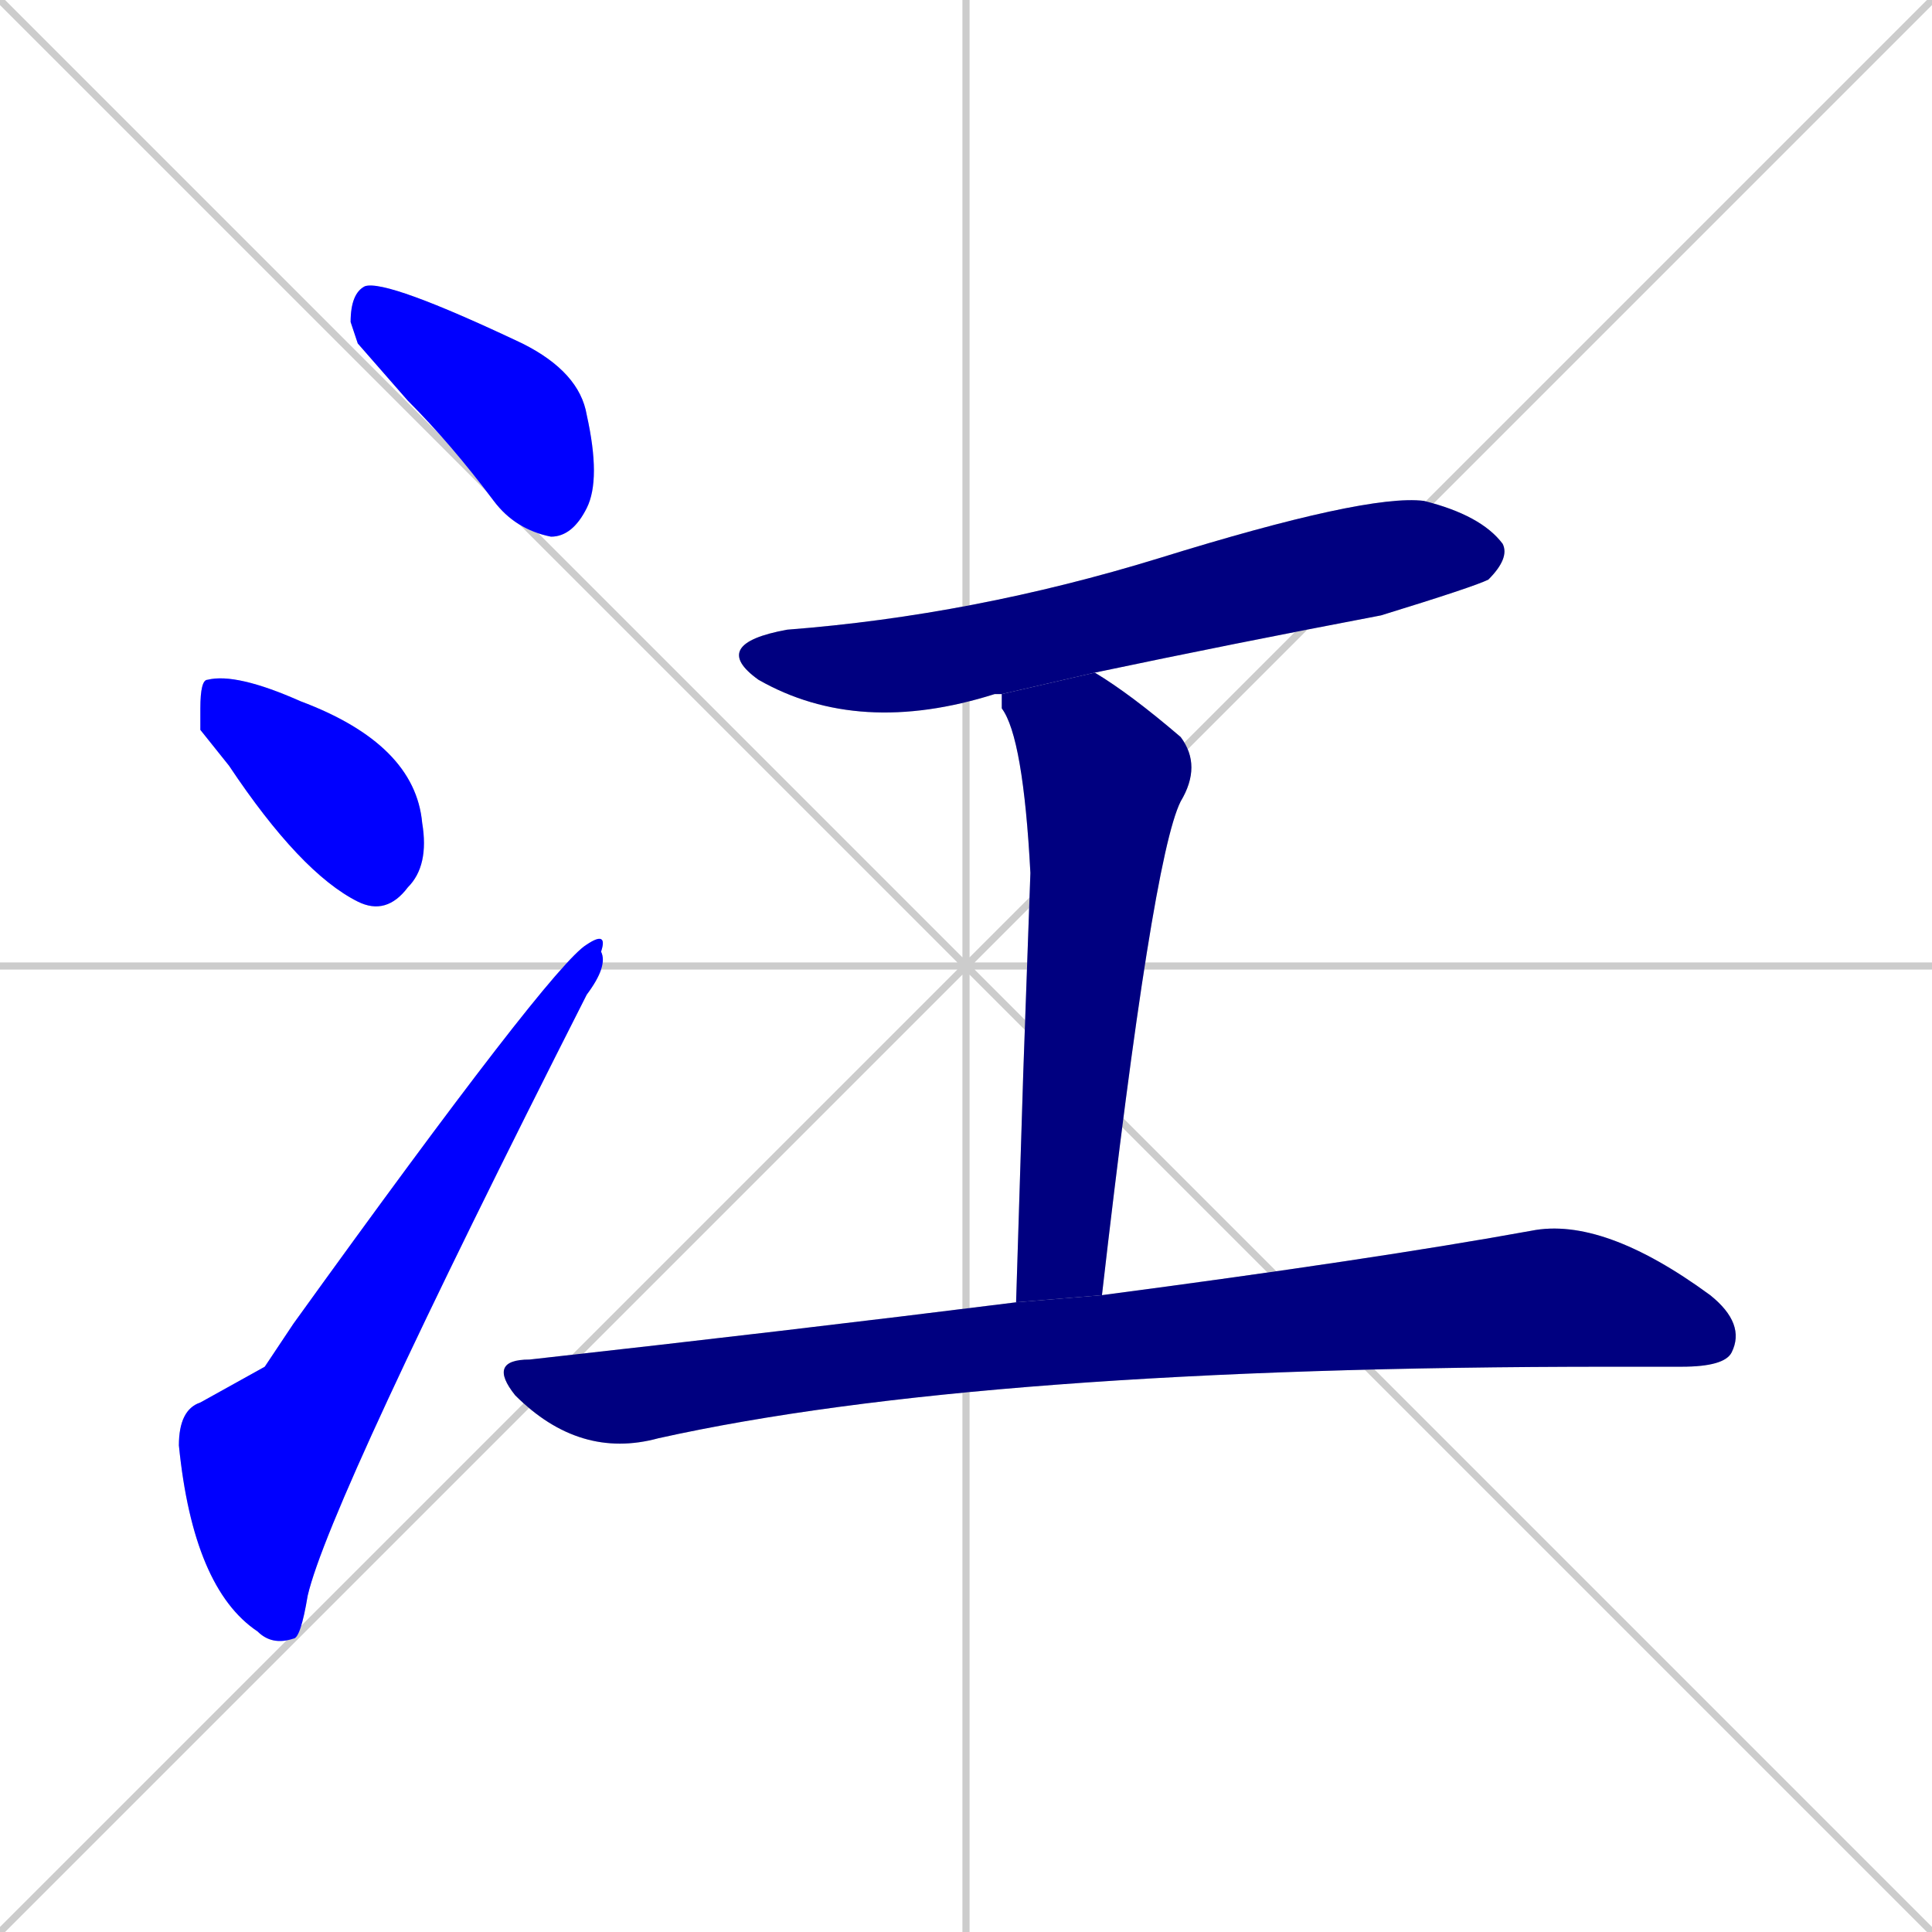 <svg xmlns="http://www.w3.org/2000/svg" xmlns:xlink="http://www.w3.org/1999/xlink" width="270" height="270"><defs><clipPath id="clip-mask-1"><rect x="49" y="39" width="35" height="36"><animate attributeName="x" from="14" to="49" dur="0.130" begin="0; animate6.end + 1" id="animate1" fill="freeze"/></rect></clipPath><clipPath id="clip-mask-2"><rect x="28" y="94" width="32" height="34"><set attributeName="x" to="-4" begin="0; animate6.end + 1" /><animate attributeName="x" from="-4" to="28" dur="0.119" begin="animate1.end + 0.5" id="animate2" fill="freeze"/></rect></clipPath><clipPath id="clip-mask-3"><rect x="25" y="130" width="60" height="100"><set attributeName="y" to="230" begin="0; animate6.end + 1" /><animate attributeName="y" from="230" to="130" dur="0.370" begin="animate2.end + 0.5" id="animate3" fill="freeze"/></rect></clipPath><clipPath id="clip-mask-4"><rect x="99" y="69" width="112" height="34"><set attributeName="x" to="-13" begin="0; animate6.end + 1" /><animate attributeName="x" from="-13" to="99" dur="0.415" begin="animate3.end + 0.5" id="animate4" fill="freeze"/></rect></clipPath><clipPath id="clip-mask-5"><rect x="140" y="94" width="28" height="88"><set attributeName="y" to="6" begin="0; animate6.end + 1" /><animate attributeName="y" from="6" to="94" dur="0.326" begin="animate4.end + 0.5" id="animate5" fill="freeze"/></rect></clipPath><clipPath id="clip-mask-6"><rect x="68" y="170" width="176" height="34"><set attributeName="x" to="-108" begin="0; animate6.end + 1" /><animate attributeName="x" from="-108" to="68" dur="0.652" begin="animate5.end + 0.5" id="animate6" fill="freeze"/></rect></clipPath></defs><path d="M 0 0 L 270 270 M 270 0 L 0 270 M 135 0 L 135 270 M 0 135 L 270 135" stroke="#CCCCCC" /><path d="M 50 48 L 49 45 Q 49 41 51 40 Q 54 39 73 48 Q 81 52 82 58 Q 84 67 82 71 Q 80 75 77 75 Q 72 74 69 70 Q 63 62 57 56" fill="#CCCCCC"/><path d="M 28 102 L 28 99 Q 28 95 29 95 Q 33 94 42 98 Q 58 104 59 115 Q 60 121 57 124 Q 54 128 50 126 Q 42 122 32 107" fill="#CCCCCC"/><path d="M 37 191 L 41 185 Q 77 135 82 132 Q 85 130 84 133 Q 85 135 82 139 Q 46 210 43 223 Q 42 229 41 229 Q 38 230 36 228 Q 27 222 25 202 Q 25 197 28 196" fill="#CCCCCC"/><path d="M 140 97 L 139 97 Q 120 103 106 95 Q 99 90 110 88 Q 136 86 162 78 Q 191 69 199 70 Q 207 72 210 76 Q 211 78 208 81 Q 206 82 193 86 Q 172 90 153 94" fill="#CCCCCC"/><path d="M 143 150 L 144 122 Q 143 103 140 99 Q 140 98 140 97 L 153 94 Q 158 97 165 103 Q 168 107 165 112 Q 161 120 154 181 L 142 182" fill="#CCCCCC"/><path d="M 154 181 Q 192 176 214 172 Q 224 170 239 181 Q 244 185 242 189 Q 241 191 235 191 Q 230 191 225 191 Q 137 191 92 201 Q 81 204 72 195 Q 68 190 74 190 Q 110 186 142 182" fill="#CCCCCC"/><path d="M 50 48 L 49 45 Q 49 41 51 40 Q 54 39 73 48 Q 81 52 82 58 Q 84 67 82 71 Q 80 75 77 75 Q 72 74 69 70 Q 63 62 57 56" fill="#0000ff" clip-path="url(#clip-mask-1)" /><path d="M 28 102 L 28 99 Q 28 95 29 95 Q 33 94 42 98 Q 58 104 59 115 Q 60 121 57 124 Q 54 128 50 126 Q 42 122 32 107" fill="#0000ff" clip-path="url(#clip-mask-2)" /><path d="M 37 191 L 41 185 Q 77 135 82 132 Q 85 130 84 133 Q 85 135 82 139 Q 46 210 43 223 Q 42 229 41 229 Q 38 230 36 228 Q 27 222 25 202 Q 25 197 28 196" fill="#0000ff" clip-path="url(#clip-mask-3)" /><path d="M 140 97 L 139 97 Q 120 103 106 95 Q 99 90 110 88 Q 136 86 162 78 Q 191 69 199 70 Q 207 72 210 76 Q 211 78 208 81 Q 206 82 193 86 Q 172 90 153 94" fill="#000080" clip-path="url(#clip-mask-4)" /><path d="M 143 150 L 144 122 Q 143 103 140 99 Q 140 98 140 97 L 153 94 Q 158 97 165 103 Q 168 107 165 112 Q 161 120 154 181 L 142 182" fill="#000080" clip-path="url(#clip-mask-5)" /><path d="M 154 181 Q 192 176 214 172 Q 224 170 239 181 Q 244 185 242 189 Q 241 191 235 191 Q 230 191 225 191 Q 137 191 92 201 Q 81 204 72 195 Q 68 190 74 190 Q 110 186 142 182" fill="#000080" clip-path="url(#clip-mask-6)" /></svg>